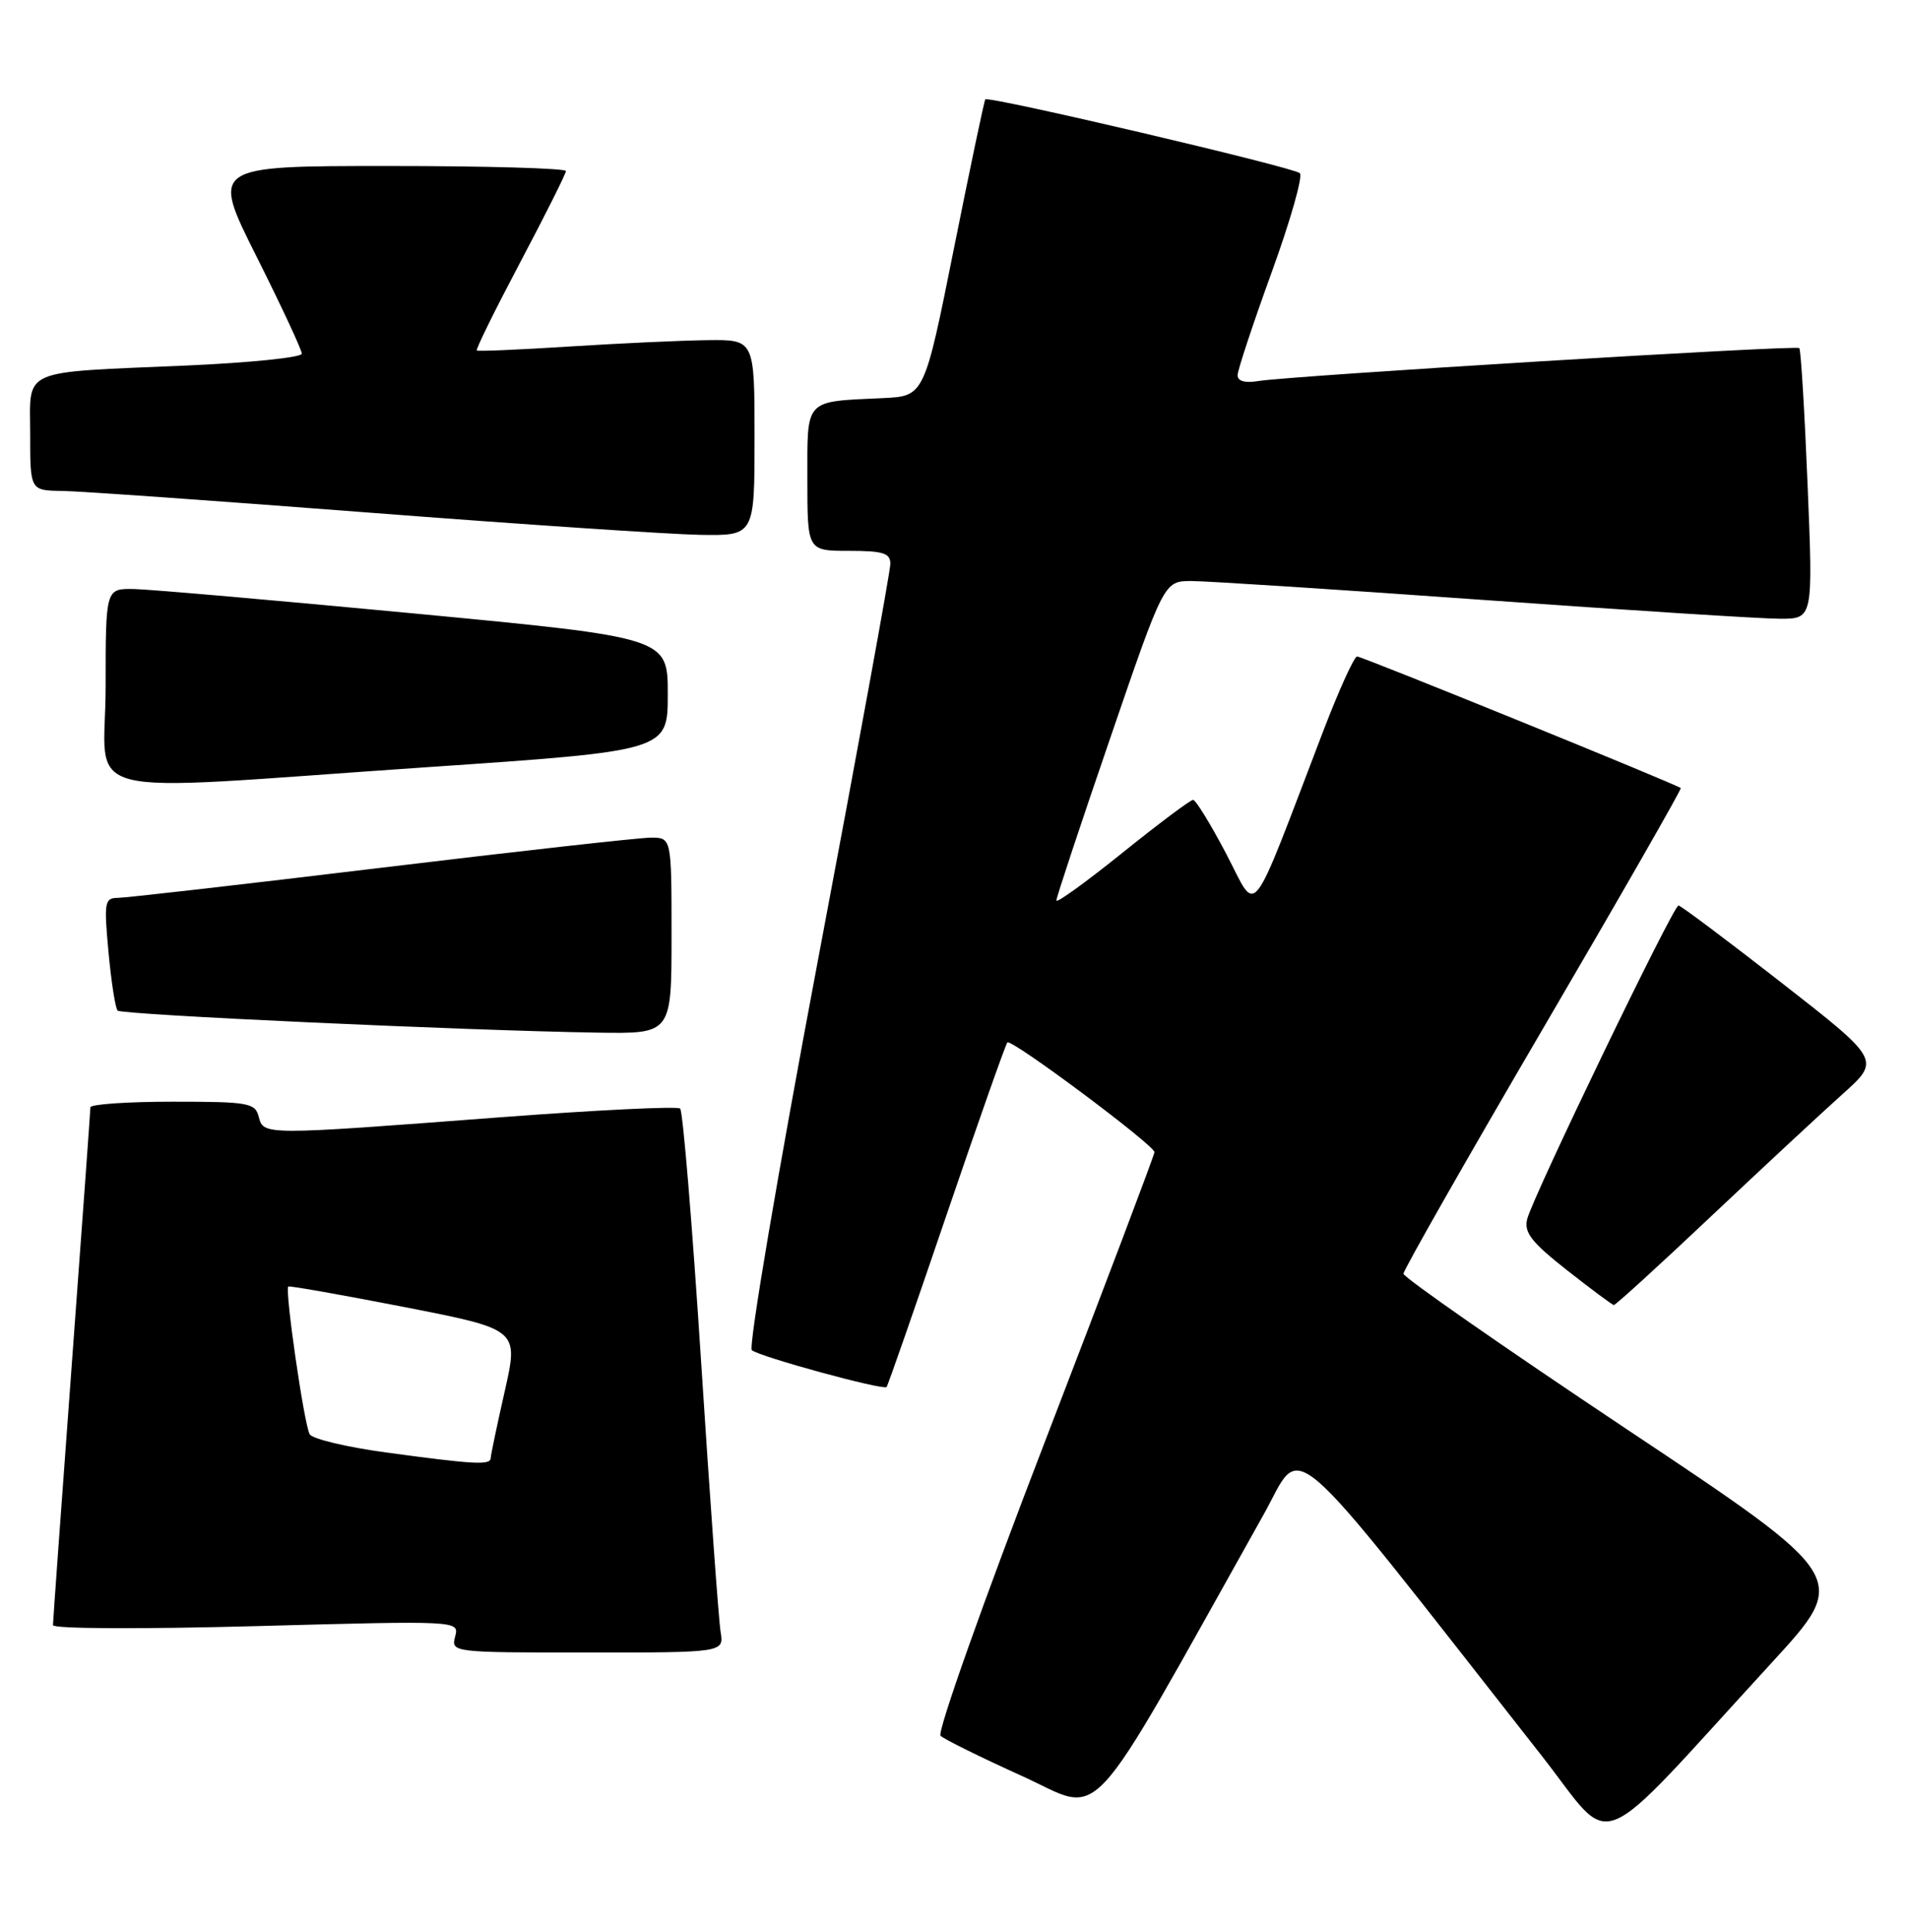 <?xml version="1.0" encoding="UTF-8" standalone="no"?>
<!DOCTYPE svg PUBLIC "-//W3C//DTD SVG 1.1//EN" "http://www.w3.org/Graphics/SVG/1.1/DTD/svg11.dtd" >
<svg xmlns="http://www.w3.org/2000/svg" xmlns:xlink="http://www.w3.org/1999/xlink" version="1.1" viewBox="0 0 253 256">
 <g >
 <path fill="currentColor"
d=" M 234.85 220.30 C 245.14 209.09 245.14 209.09 215.57 189.39 C 199.31 178.55 186.00 169.28 186.00 168.80 C 186.00 168.32 194.33 153.69 204.50 136.30 C 214.68 118.90 222.89 104.57 222.75 104.44 C 222.22 103.95 180.52 87.00 179.86 87.00 C 179.47 87.00 177.48 91.39 175.42 96.75 C 165.38 122.98 166.75 121.23 162.52 113.17 C 160.45 109.23 158.47 106.00 158.12 106.00 C 157.77 106.00 153.55 109.16 148.74 113.03 C 143.93 116.90 140.00 119.74 140.00 119.34 C 140.00 118.94 143.21 109.25 147.14 97.81 C 154.27 77.00 154.27 77.00 157.90 77.00 C 159.89 77.00 177.27 78.12 196.51 79.50 C 215.76 80.87 233.48 82.00 235.89 82.00 C 240.29 82.00 240.29 82.00 239.56 64.25 C 239.16 54.49 238.67 46.33 238.46 46.13 C 238.04 45.71 171.09 49.79 166.75 50.50 C 165.00 50.79 164.01 50.51 164.02 49.73 C 164.02 49.05 166.06 42.91 168.54 36.07 C 171.02 29.24 172.70 23.33 172.27 22.95 C 171.39 22.15 130.96 12.67 130.58 13.17 C 130.44 13.35 128.56 22.27 126.41 33.00 C 122.50 52.50 122.50 52.50 117.00 52.76 C 106.52 53.25 107.00 52.73 107.00 63.52 C 107.00 73.00 107.00 73.00 112.50 73.00 C 117.04 73.00 118.00 73.30 118.00 74.72 C 118.00 75.67 113.68 99.34 108.39 127.32 C 103.11 155.29 99.17 178.52 99.64 178.93 C 100.63 179.79 117.06 184.28 117.50 183.81 C 117.66 183.64 121.23 173.40 125.43 161.05 C 129.64 148.70 133.27 138.39 133.51 138.15 C 134.04 137.62 153.00 151.77 153.00 152.69 C 153.00 153.05 146.43 170.41 138.40 191.27 C 130.36 212.13 124.18 229.57 124.65 230.03 C 125.12 230.49 129.98 232.89 135.46 235.37 C 146.46 240.35 143.40 243.66 167.42 200.80 C 172.83 191.17 169.42 188.22 204.29 232.64 C 214.19 245.25 210.63 246.69 234.85 220.30 Z  M 95.50 216.25 C 95.25 214.74 94.09 198.65 92.92 180.50 C 91.75 162.35 90.50 147.23 90.14 146.91 C 89.79 146.58 78.93 147.11 66.00 148.09 C 34.85 150.46 34.93 150.46 34.29 148.00 C 33.81 146.15 32.93 146.00 22.88 146.00 C 16.90 146.00 11.99 146.34 11.98 146.75 C 11.98 147.16 10.86 162.57 9.50 181.00 C 8.14 199.43 7.02 214.89 7.02 215.37 C 7.01 215.86 18.80 215.91 33.94 215.50 C 60.87 214.77 60.87 214.77 60.32 216.88 C 59.77 218.98 59.93 219.00 77.86 219.00 C 95.95 219.00 95.95 219.00 95.50 216.25 Z  M 226.71 161.25 C 233.56 154.79 241.43 147.47 244.20 144.99 C 249.23 140.48 249.23 140.48 236.11 130.24 C 228.89 124.61 222.74 120.00 222.45 120.00 C 221.76 120.00 203.14 158.59 202.40 161.55 C 201.95 163.33 202.96 164.62 207.67 168.33 C 210.88 170.85 213.67 172.93 213.88 172.95 C 214.09 172.98 219.87 167.71 226.71 161.25 Z  M 89.00 124.00 C 89.00 111.00 89.00 111.00 86.25 111.01 C 84.74 111.01 68.65 112.81 50.50 115.00 C 32.35 117.19 16.65 118.99 15.61 118.99 C 13.86 119.00 13.77 119.57 14.38 126.19 C 14.75 130.15 15.29 133.63 15.59 133.93 C 16.15 134.48 61.62 136.57 79.25 136.85 C 89.00 137.00 89.00 137.00 89.00 124.00 Z  M 56.50 101.68 C 88.50 99.50 88.50 99.50 88.50 92.00 C 88.50 84.50 88.50 84.50 55.00 81.31 C 36.57 79.56 19.81 78.10 17.75 78.06 C 14.00 78.00 14.00 78.00 14.00 91.00 C 14.00 106.28 8.64 104.94 56.50 101.68 Z  M 100.00 58.00 C 100.00 45.00 100.00 45.00 93.75 45.08 C 90.31 45.12 82.10 45.50 75.50 45.92 C 68.90 46.34 63.36 46.58 63.19 46.45 C 63.02 46.32 65.61 41.07 68.94 34.77 C 72.27 28.48 75.00 23.03 75.00 22.67 C 75.00 22.30 64.42 22.00 51.49 22.00 C 27.98 22.00 27.98 22.00 33.99 33.98 C 37.30 40.58 40.00 46.38 40.00 46.87 C 40.00 47.37 33.14 48.07 24.75 48.44 C 2.38 49.41 4.00 48.70 4.00 57.58 C 4.00 65.00 4.00 65.00 8.25 65.06 C 10.59 65.09 28.92 66.39 49.00 67.94 C 69.08 69.49 88.76 70.81 92.75 70.88 C 100.00 71.00 100.00 71.00 100.00 58.00 Z  M 51.12 192.48 C 45.97 191.78 41.43 190.70 41.05 190.08 C 40.32 188.90 37.72 170.91 38.21 170.50 C 38.37 170.37 45.30 171.60 53.62 173.22 C 68.74 176.18 68.74 176.18 66.90 184.34 C 65.88 188.83 65.04 192.84 65.03 193.25 C 64.99 194.19 62.81 194.07 51.12 192.48 Z "/>
</g>
</svg>